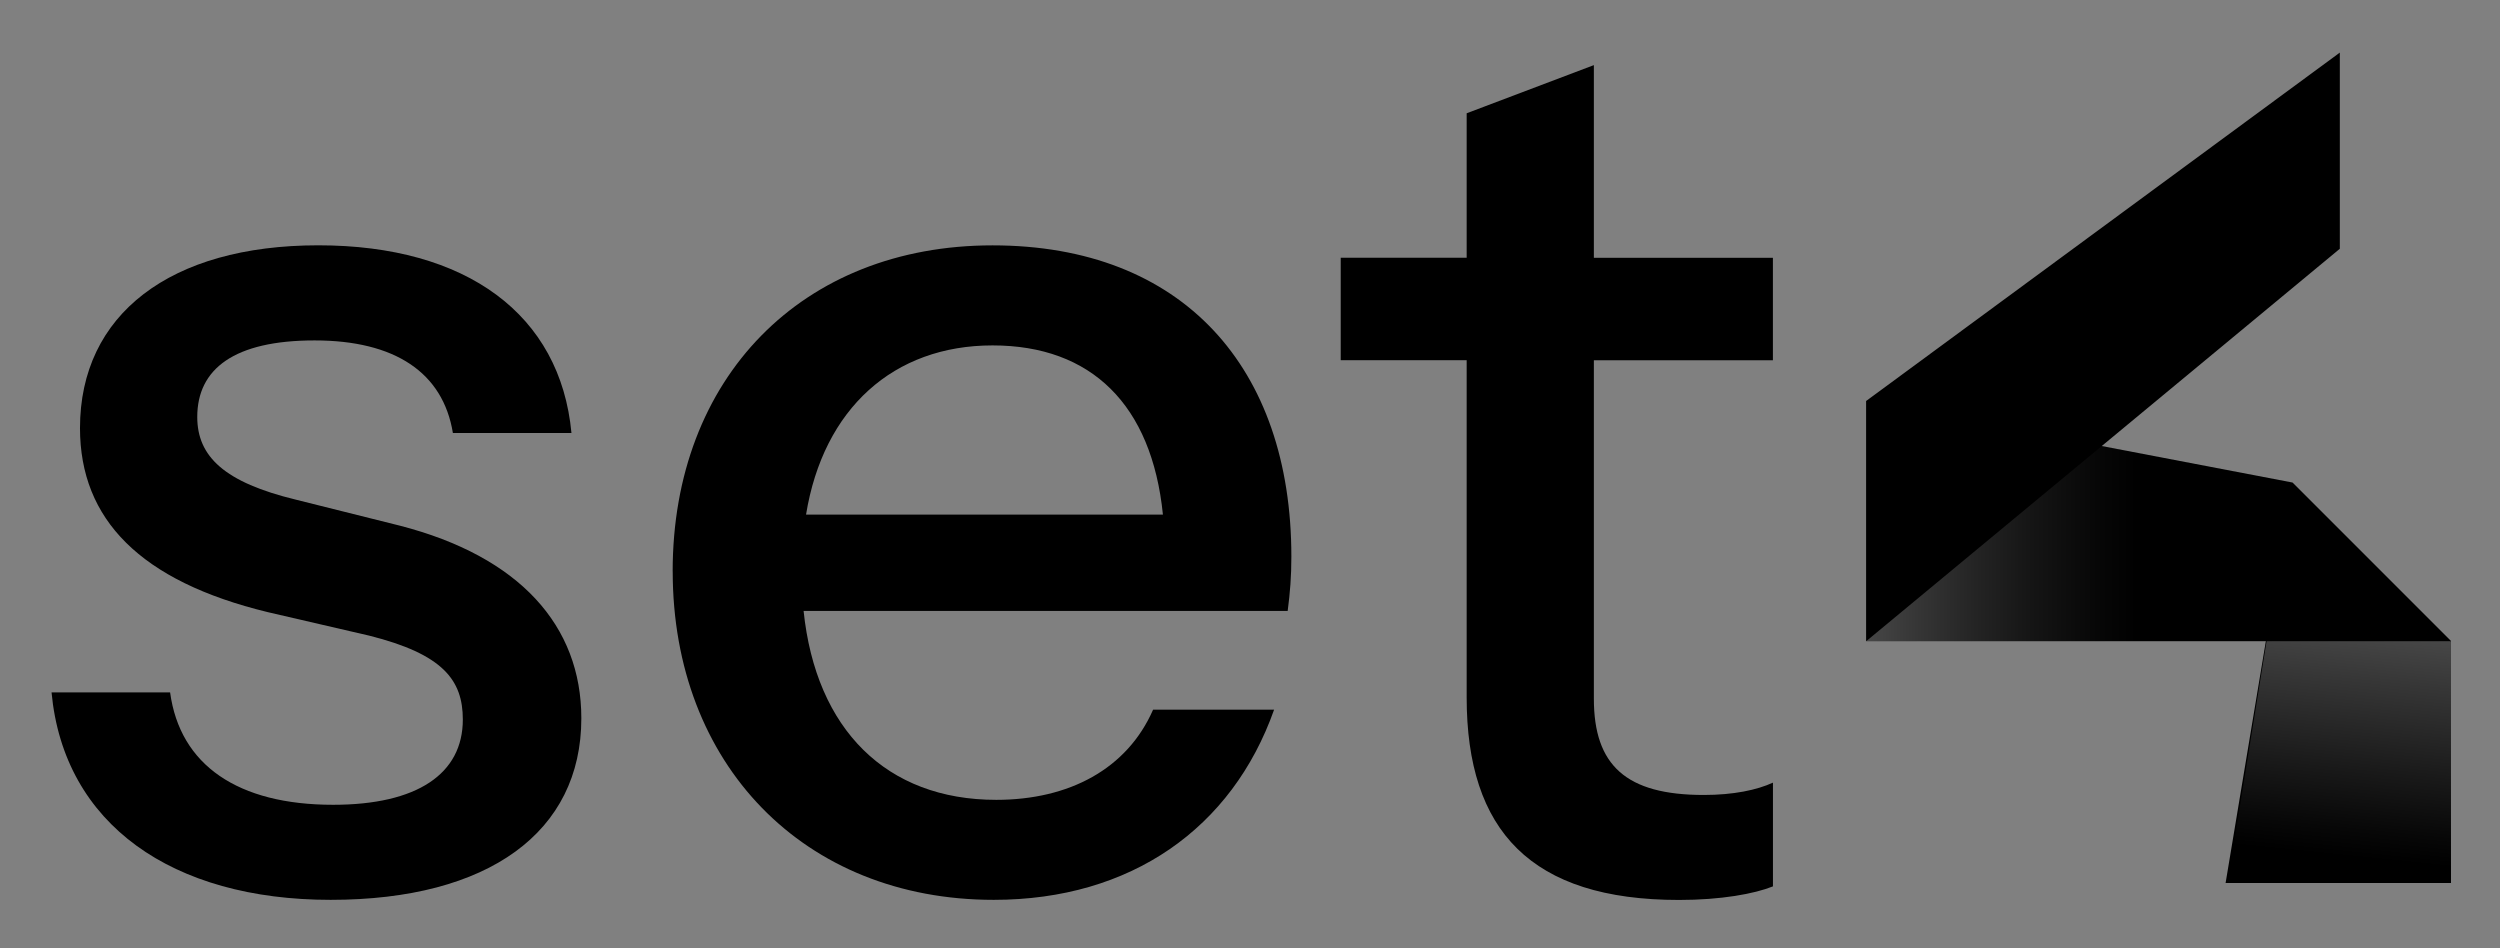 <?xml version="1.0" encoding="UTF-8"?>
<svg id="Layer_1" data-name="Layer 1" xmlns="http://www.w3.org/2000/svg" xmlns:xlink="http://www.w3.org/1999/xlink" viewBox="93 57 501 190">
  <rect x="93" y="57" width="501" height="190" fill="#808080" stroke="none"/>
  <defs>
    <style>
      .cls-1 {
        fill: url(#linear-gradient-2);
      }
      .cls-1, .cls-2 {
        opacity: .28;
      }
      .cls-2 {
        fill: url(#linear-gradient);
      }
    </style>
    <linearGradient id="linear-gradient" x1="566.9" y1="183.5" x2="562.12" y2="230" gradientUnits="userSpaceOnUse">
      <stop offset="0" stop-color="#fff"/>
      <stop offset=".21" stop-color="#fff" stop-opacity=".76"/>
      <stop offset=".59" stop-color="#fff" stop-opacity=".36"/>
      <stop offset=".85" stop-color="#fff" stop-opacity=".1"/>
      <stop offset=".97" stop-color="#fff" stop-opacity="0"/>
    </linearGradient>
    <linearGradient id="linear-gradient-2" x1="466.98" y1="161.42" x2="523.71" y2="161.42" gradientUnits="userSpaceOnUse">
      <stop offset="0" stop-color="#fff"/>
      <stop offset=".22" stop-color="#ececec" stop-opacity=".76"/>
      <stop offset=".59" stop-color="#cecece" stop-opacity=".36"/>
      <stop offset=".85" stop-color="#bababa" stop-opacity=".1"/>
      <stop offset=".98" stop-color="#b3b3b3" stop-opacity="0"/>
    </linearGradient>
  </defs>
  <path d="M103.33,195.76h23.76c1.98,14.6,13.61,22.52,32.67,22.52,16.83,0,25.99-6.19,25.99-17.08,0-7.92-3.96-13.11-18.81-16.83l-20.29-4.7c-25.49-6.19-37.62-18.56-37.62-36.88,0-22.77,18.07-36.63,47.76-36.63s48.51,13.86,50.73,37.62h-23.76c-1.98-12.13-11.63-18.56-27.72-18.56s-23.51,5.69-23.51,15.34c0,7.92,5.44,13.11,19.8,16.58l20.79,5.2c24.01,6.19,36.38,20.04,36.38,38.61,0,22.77-18.56,36.38-50.24,36.38s-53.46-15.1-55.93-41.58Z"/>
  <path d="M227.8,171.51c0-38.85,25.98-65.34,64.1-65.34s59.89,24.5,59.89,62.37c0,3.96-.25,7.17-.74,10.89h-97.01c2.47,23.76,16.58,37.86,38.61,37.86,14.6,0,26.23-6.19,31.43-18.07h24.25c-8.41,23.76-28.71,38.11-56.18,38.11-38.11,0-64.34-27.22-64.34-65.83ZM254.53,160.13h71.52c-2.23-22.03-14.35-33.91-34.15-33.91s-33.9,12.62-37.37,33.91Z"/>
  <path d="M386.92,196.75v-67.56h-25.24v-20.54h25.24v-28.95l25.49-9.65v38.61h35.88v20.54h-35.88v67.81c0,13.36,6.43,19.3,22.03,19.3,5.94,0,10.64-.99,13.86-2.47v20.79c-3.71,1.49-10.4,2.72-18.81,2.72-29.7,0-42.57-13.86-42.57-40.59Z"/>
  <polygon points="584.18 185.5 552.37 153.69 539.01 233.95 584.18 233.95 584.18 185.5"/>
  <polygon class="cls-2" points="539.93 230.63 548.14 179.83 584.18 185.5 584.18 230.63 539.93 230.63"/>
  <polygon points="552.37 153.69 584.18 185.5 466.98 185.5 466.98 137.35 552.37 153.69"/>
  <polygon class="cls-1" points="523.71 185.5 466.98 185.5 466.98 137.35 523.71 148.21 523.71 185.5"/>
  <polygon points="561.9 67.54 466.98 137.35 466.98 163.7 466.98 185.5 561.9 106.85 561.9 67.54"/>
</svg>